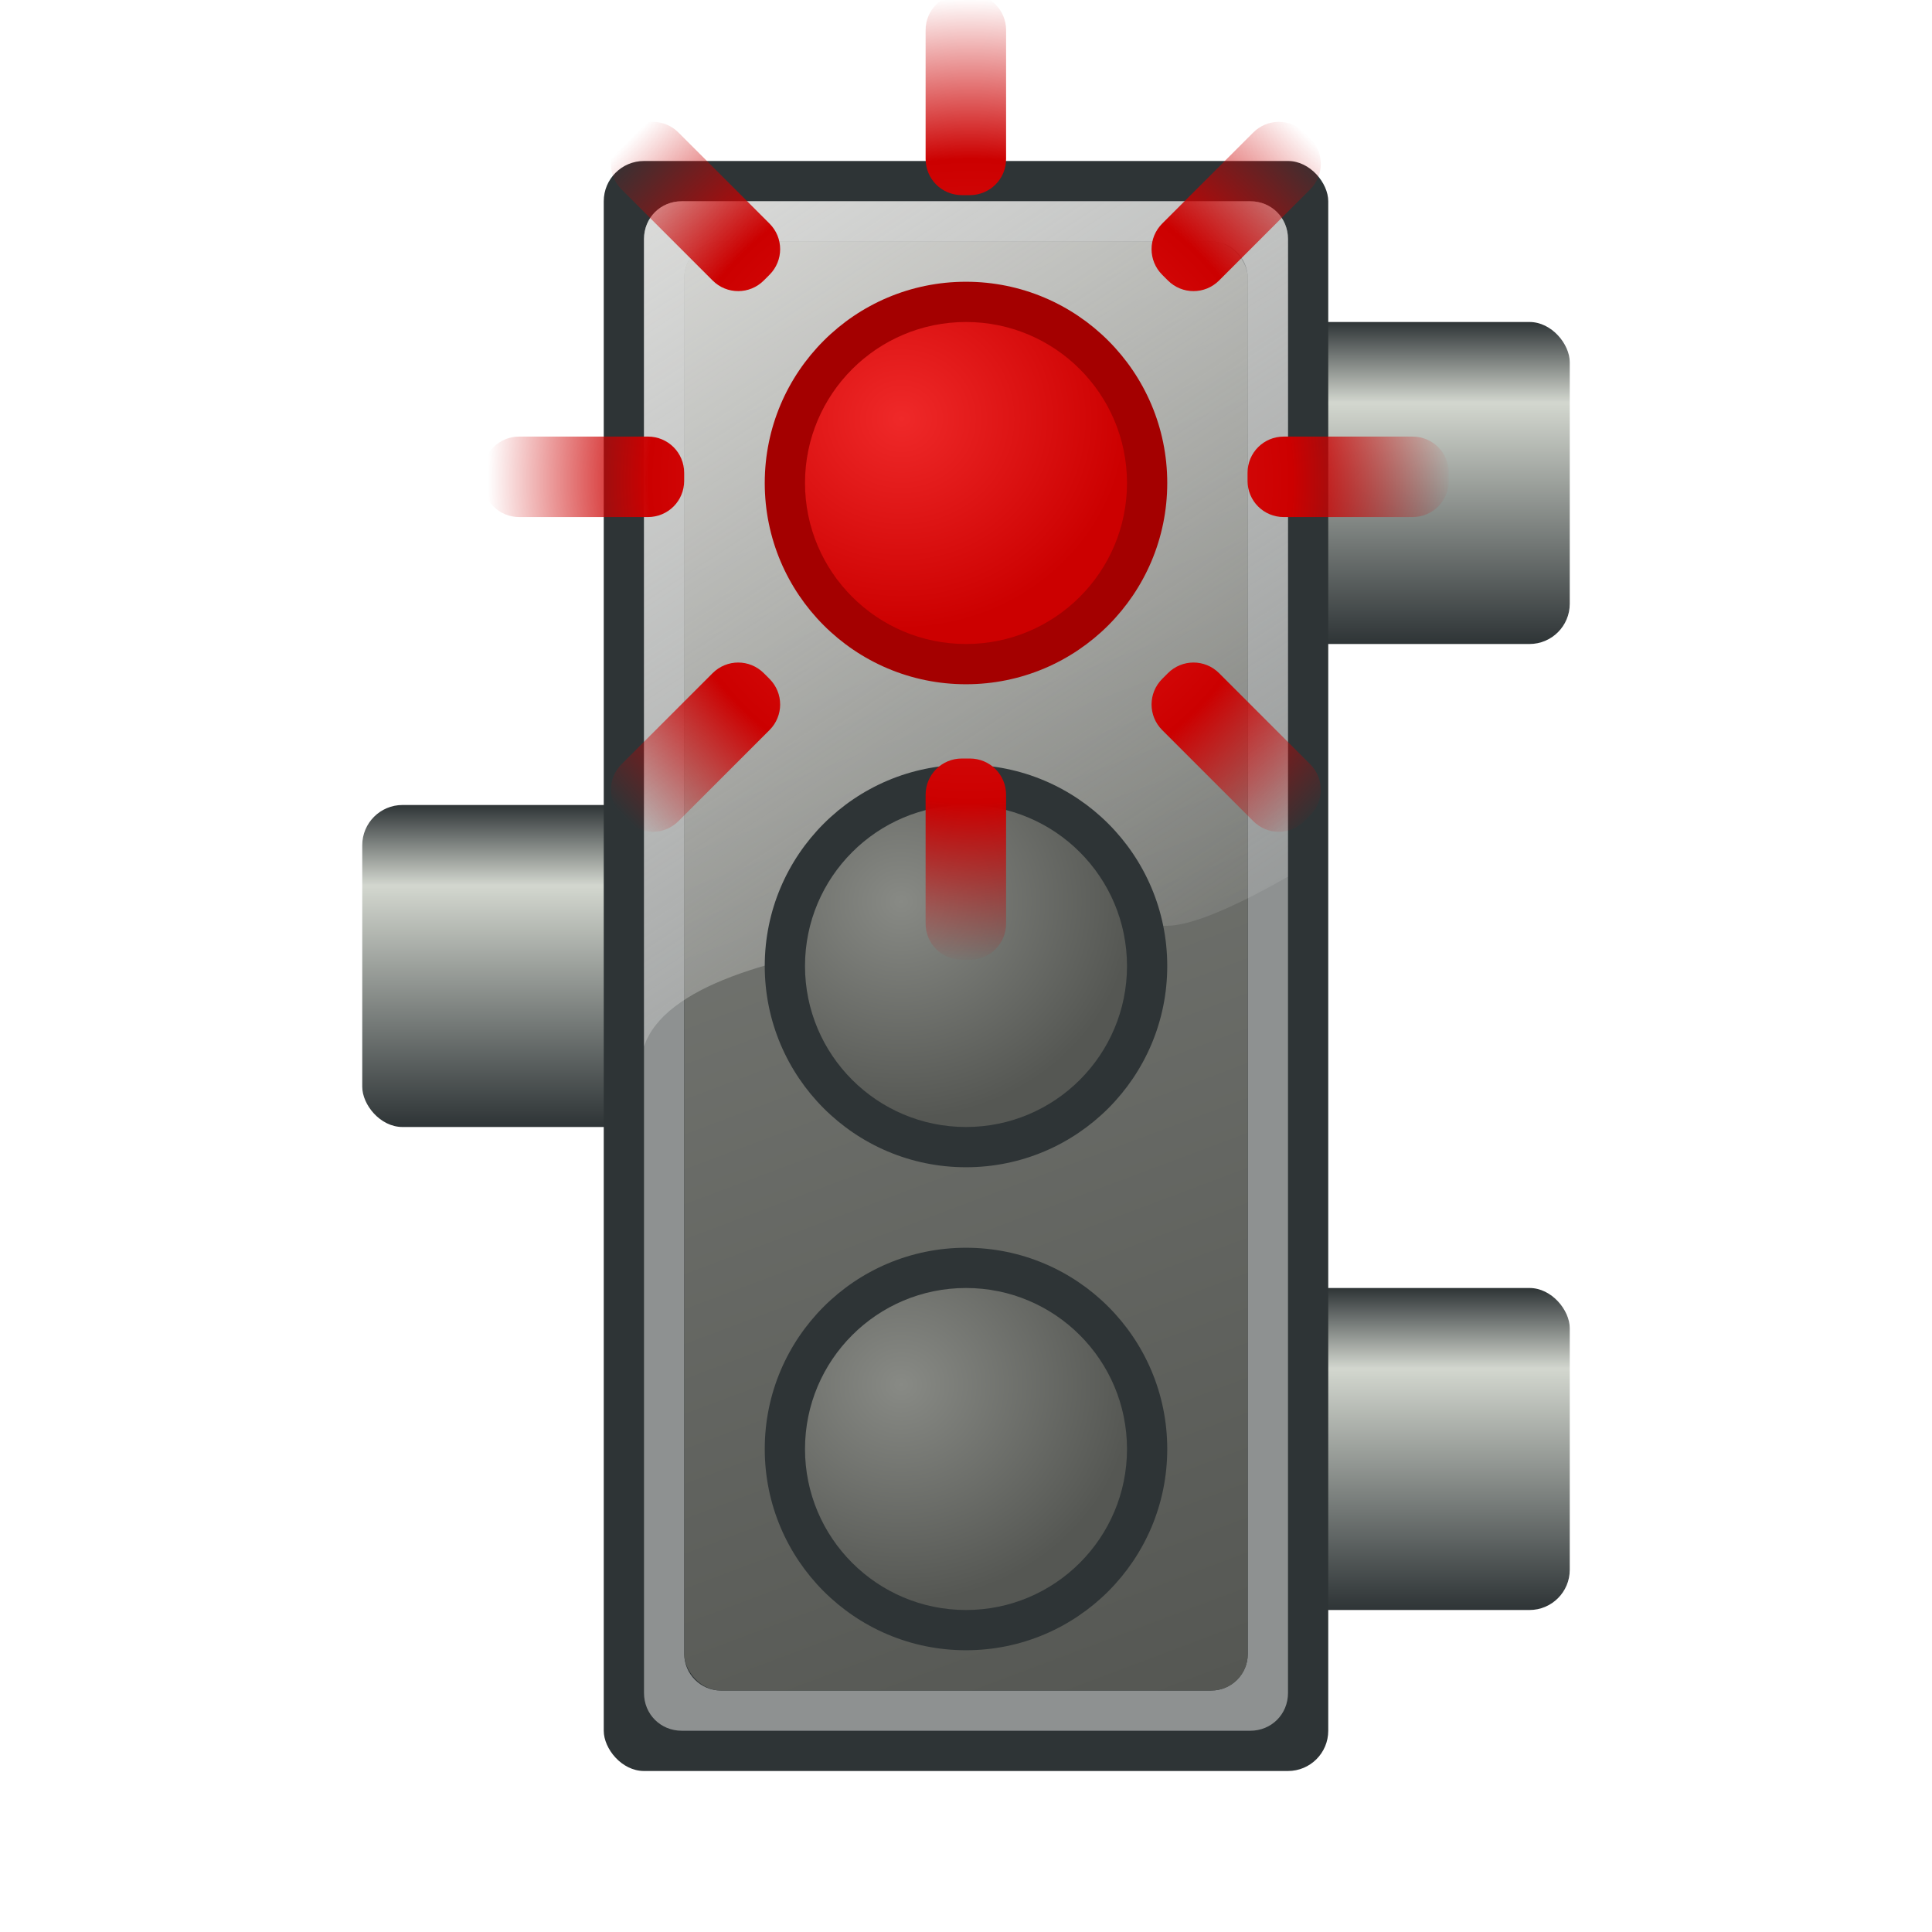 <?xml version="1.0" encoding="UTF-8" standalone="no"?>
<!-- Created with Inkscape (http://www.inkscape.org/) -->

<svg
   xmlns:dc="http://purl.org/dc/elements/1.1/"
   xmlns:cc="http://creativecommons.org/ns#"
   xmlns:rdf="http://www.w3.org/1999/02/22-rdf-syntax-ns#"
   xmlns:svg="http://www.w3.org/2000/svg"
   xmlns="http://www.w3.org/2000/svg"
   xmlns:xlink="http://www.w3.org/1999/xlink"
   xmlns:sodipodi="http://sodipodi.sourceforge.net/DTD/sodipodi-0.dtd"
   xmlns:inkscape="http://www.inkscape.org/namespaces/inkscape"
   width="48"
   height="48"
   id="svg2"
   version="1.1"
   inkscape:version="0.48.4 r9939"
   sodipodi:docname="Traffic_light_red_flashing.svg">
  <defs
     id="defs4">
    <linearGradient
       id="linearGradient3055"
       inkscape:collect="always">
      <stop
         id="stop3057"
         offset="0"
         style="stop-color:#ef2929;stop-opacity:1" />
      <stop
         style="stop-color:#cc0000;stop-opacity:1"
         offset="0.667"
         id="stop3061" />
      <stop
         id="stop3059"
         offset="1"
         style="stop-color:#cc0000;stop-opacity:0" />
    </linearGradient>
    <linearGradient
       inkscape:collect="always"
       id="linearGradient3403">
      <stop
         style="stop-color:#eeeeec;stop-opacity:1;"
         offset="0"
         id="stop3405" />
      <stop
         style="stop-color:#eeeeec;stop-opacity:0;"
         offset="1"
         id="stop3407" />
    </linearGradient>
    <linearGradient
       inkscape:collect="always"
       id="linearGradient3386">
      <stop
         style="stop-color:#888a85;stop-opacity:1"
         offset="0"
         id="stop3388" />
      <stop
         style="stop-color:#555753;stop-opacity:1"
         offset="1"
         id="stop3390" />
    </linearGradient>
    <linearGradient
       id="linearGradient3356"
       inkscape:collect="always">
      <stop
         id="stop3358"
         offset="0"
         style="stop-color:#ccff42;stop-opacity:1" />
      <stop
         id="stop3360"
         offset="1"
         style="stop-color:#009100;stop-opacity:1" />
    </linearGradient>
    <linearGradient
       id="linearGradient3350"
       inkscape:collect="always">
      <stop
         id="stop3352"
         offset="0"
         style="stop-color:#888a85;stop-opacity:1" />
      <stop
         id="stop3354"
         offset="1"
         style="stop-color:#555753;stop-opacity:1" />
    </linearGradient>
    <linearGradient
       inkscape:collect="always"
       id="linearGradient3334">
      <stop
         style="stop-color:#ef2929;stop-opacity:1"
         offset="0"
         id="stop3336" />
      <stop
         style="stop-color:#cc0000;stop-opacity:1"
         offset="1"
         id="stop3338" />
    </linearGradient>
    <linearGradient
       id="linearGradient3318"
       inkscape:collect="always">
      <stop
         id="stop3320"
         offset="0"
         style="stop-color:#2e3436;stop-opacity:1" />
      <stop
         style="stop-color:#d3d7cf;stop-opacity:1"
         offset="0.25"
         id="stop3322" />
      <stop
         id="stop3324"
         offset="1"
         style="stop-color:#2e3436;stop-opacity:1" />
    </linearGradient>
    <linearGradient
       inkscape:collect="always"
       xlink:href="#linearGradient3318"
       id="linearGradient3316"
       gradientUnits="userSpaceOnUse"
       x1="12"
       y1="1036.362"
       x2="12"
       y2="1044.362" />
    <radialGradient
       inkscape:collect="always"
       xlink:href="#linearGradient3334"
       id="radialGradient3376"
       gradientUnits="userSpaceOnUse"
       gradientTransform="matrix(1.4,0,0,1.308,-7.2,-2.46)"
       cx="18"
       cy="8"
       fx="18"
       fy="8"
       r="5" />
    <linearGradient
       inkscape:collect="always"
       xlink:href="#linearGradient3386"
       id="linearGradient3400"
       gradientUnits="userSpaceOnUse"
       x1="16"
       y1="1006.362"
       x2="32"
       y2="1047.362"
       gradientTransform="translate(0,-1004.362)" />
    <linearGradient
       inkscape:collect="always"
       xlink:href="#linearGradient3403"
       id="linearGradient3409"
       x1="11"
       y1="0.437"
       x2="29"
       y2="28"
       gradientUnits="userSpaceOnUse" />
    <linearGradient
       inkscape:collect="always"
       xlink:href="#linearGradient3386"
       id="linearGradient3413"
       gradientUnits="userSpaceOnUse"
       x1="16"
       y1="1006.362"
       x2="31.389"
       y2="1047.362"
       gradientTransform="matrix(0.947,0,0,0.947,1.263,54.124)" />
    <radialGradient
       inkscape:collect="always"
       xlink:href="#linearGradient3350"
       id="radialGradient3437"
       gradientUnits="userSpaceOnUse"
       gradientTransform="matrix(1.445,0,0,1.35,-8.018,-2.8)"
       cx="18"
       cy="8"
       fx="18"
       fy="8"
       r="5" />
    <radialGradient
       inkscape:collect="always"
       xlink:href="#linearGradient3356"
       id="radialGradient3441"
       gradientUnits="userSpaceOnUse"
       gradientTransform="matrix(1.4,0,0,1.308,-7.2,-2.46)"
       cx="18"
       cy="8"
       fx="18"
       fy="8"
       r="5" />
    <radialGradient
       inkscape:collect="always"
       xlink:href="#linearGradient3350"
       id="radialGradient3029"
       gradientUnits="userSpaceOnUse"
       gradientTransform="matrix(1.445,0,0,1.35,-8.018,-2.8)"
       cx="18"
       cy="8"
       fx="18"
       fy="8"
       r="5" />
    <radialGradient
       inkscape:collect="always"
       xlink:href="#linearGradient3055"
       id="radialGradient3053"
       cx="-701.706"
       cy="735.647"
       fx="-701.706"
       fy="735.647"
       r="12"
       gradientTransform="matrix(-0.707,0.707,-0.707,-0.707,-677.705,1752.008)"
       gradientUnits="userSpaceOnUse" />
  </defs>
  <sodipodi:namedview
     id="base"
     pagecolor="#ffffff"
     bordercolor="#666666"
     borderopacity="1.0"
     inkscape:pageopacity="0.0"
     inkscape:pageshadow="2"
     inkscape:zoom="1"
     inkscape:cx="26.164689"
     inkscape:cy="33.815296"
     inkscape:document-units="px"
     inkscape:current-layer="layer1"
     showgrid="true"
     inkscape:object-paths="true"
     inkscape:snap-intersection-paths="true"
     inkscape:snap-smooth-nodes="true"
     inkscape:object-nodes="true"
     inkscape:window-width="1280"
     inkscape:window-height="962"
     inkscape:window-x="-8"
     inkscape:window-y="-8"
     inkscape:window-maximized="1">
    <inkscape:grid
       type="xygrid"
       id="grid2985"
       empspacing="5"
       visible="true"
       enabled="true"
       snapvisiblegridlinesonly="true" />
  </sodipodi:namedview>
  <g
     inkscape:label="Layer 1"
     inkscape:groupmode="layer"
     id="layer1"
     transform="translate(0,-1004.362)">
    <use
       x="0"
       y="0"
       xlink:href="#rect3033"
       id="use3046"
       transform="translate(23,-24)"
       width="48"
       height="48" />
    <use
       height="48"
       width="48"
       transform="translate(0,-24)"
       id="use3044"
       xlink:href="#rect3033"
       y="0"
       x="0" />
    <use
       x="0"
       y="0"
       xlink:href="#rect3033"
       id="use3038"
       transform="translate(23,1.7382813e-5)"
       width="48"
       height="48" />
    <use
       height="48"
       width="48"
       transform="translate(23,-12)"
       id="use3040"
       xlink:href="#rect3033"
       y="0"
       x="0" />
    <use
       x="0"
       y="0"
       xlink:href="#rect3033"
       id="use3042"
       transform="translate(0,-12)"
       width="48"
       height="48" />
    <rect
       style="fill:url(#linearGradient3316);fill-opacity:1;stroke:none"
       id="rect3033"
       width="7"
       height="8"
       x="9"
       y="1036.362"
       ry="1" />
    <rect
       style="fill:#2e3436;fill-opacity:1;stroke:none;stroke-width:0.5"
       id="rect2989"
       width="18"
       height="40"
       x="15"
       y="1008.362"
       ry="1" />
    <path
       style="fill:#eeeeec;fill-opacity:1;stroke:none;opacity:0.5"
       d="M 16.938 5 C 16.411 5 16 5.411 16 5.938 L 16 42.062 C 16 42.589 16.411 43 16.938 43 L 31.062 43 C 31.589 43 32 42.589 32 42.062 L 32 5.938 C 32 5.411 31.589 5 31.062 5 L 16.938 5 z M 17.906 6 L 30.094 6 C 30.592 6 31 6.408 31 6.906 L 31 41.094 C 31 41.592 30.592 42 30.094 42 L 17.906 42 C 17.408 42 17 41.592 17 41.094 L 17 6.906 C 17 6.408 17.408 6 17.906 6 z "
       transform="translate(0,1004.362)"
       id="rect3372" />
    <rect
       style="fill:url(#linearGradient3413);fill-opacity:1;stroke:none"
       id="rect3411"
       width="14"
       height="36"
       x="17"
       y="1010.362"
       ry="0.9" />
    <path
       style="fill:url(#linearGradient3409);fill-opacity:1;stroke:none"
       d="M 16.938 5 C 16.411 5 16 5.411 16 5.938 L 16 26 C 17 23 27 23 29 23 C 29.627 23 30.76 22.487 32 21.781 L 32 5.938 C 32 5.411 31.589 5 31.062 5 L 16.938 5 z "
       transform="translate(0,1004.362)"
       id="rect3398" />
    <path
       sodipodi:type="arc"
       style="fill:#a40000;fill-opacity:1;stroke:none"
       id="path3019"
       sodipodi:cx="20"
       sodipodi:cy="10"
       sodipodi:rx="5"
       sodipodi:ry="5"
       d="m 25,10 c 0,2.761 -2.239,5 -5,5 -2.761,0 -5,-2.239 -5,-5 0,-2.761 2.239,-5 5,-5 2.761,0 5,2.239 5,5 z"
       transform="translate(4,1006.362)" />
    <path
       transform="translate(4,1018.362)"
       d="m 25,10 c 0,2.761 -2.239,5 -5,5 -2.761,0 -5,-2.239 -5,-5 0,-2.761 2.239,-5 5,-5 2.761,0 5,2.239 5,5 z"
       sodipodi:ry="5"
       sodipodi:rx="5"
       sodipodi:cy="10"
       sodipodi:cx="20"
       id="path3342"
       style="fill:#2e3436;fill-opacity:1;stroke:none"
       sodipodi:type="arc" />
    <path
       transform="matrix(0.8,0,0,0.8,8,1008.362)"
       d="m 25,10 c 0,2.761 -2.239,5 -5,5 -2.761,0 -5,-2.239 -5,-5 0,-2.761 2.239,-5 5,-5 2.761,0 5,2.239 5,5 z"
       sodipodi:ry="5"
       sodipodi:rx="5"
       sodipodi:cy="10"
       sodipodi:cx="20"
       id="path3374"
       style="fill:url(#radialGradient3376);fill-opacity:1;stroke:none"
       sodipodi:type="arc" />
    <path
       sodipodi:type="arc"
       style="fill:url(#radialGradient3437);fill-opacity:1;stroke:none"
       id="path3435"
       sodipodi:cx="20"
       sodipodi:cy="10"
       sodipodi:rx="5"
       sodipodi:ry="5"
       d="m 25,10 c 0,2.761 -2.239,5 -5,5 -2.761,0 -5,-2.239 -5,-5 0,-2.761 2.239,-5 5,-5 2.761,0 5,2.239 5,5 z"
       transform="matrix(0.8,0,0,0.8,8,1020.362)" />
    <path
       sodipodi:type="arc"
       style="fill:#2e3436;fill-opacity:1;stroke:none"
       id="path3025"
       sodipodi:cx="20"
       sodipodi:cy="10"
       sodipodi:rx="5"
       sodipodi:ry="5"
       d="m 25,10 c 0,2.761 -2.239,5 -5,5 -2.761,0 -5,-2.239 -5,-5 0,-2.761 2.239,-5 5,-5 2.761,0 5,2.239 5,5 z"
       transform="translate(4,1030.362)" />
    <path
       transform="matrix(0.8,0,0,0.8,8,1032.362)"
       d="m 25,10 c 0,2.761 -2.239,5 -5,5 -2.761,0 -5,-2.239 -5,-5 0,-2.761 2.239,-5 5,-5 2.761,0 5,2.239 5,5 z"
       sodipodi:ry="5"
       sodipodi:rx="5"
       sodipodi:cy="10"
       sodipodi:cx="20"
       id="path3027"
       style="fill:url(#radialGradient3029);fill-opacity:1;stroke:none"
       sodipodi:type="arc" />
    <path
       id="rect3040"
       transform="matrix(0.707,-0.707,0.707,0.707,0,0)"
       style="fill:url(#radialGradient3053);fill-opacity:1;stroke:none"
       d="m -712.806,734.647 3.2,0 c 0.499,0 0.9,0.401 0.9,0.9 l 0,0.2 c 0,0.499 -0.401,0.9 -0.9,0.9 l -3.2,0 c -0.499,0 -0.9,-0.401 -0.9,-0.9 l 0,-0.2 c 0,-0.499 0.401,-0.9 0.9,-0.9 z m 2.544,8.142 2.263,-2.263 c 0.353,-0.353 0.92,-0.353 1.273,10e-6 l 0.141,0.141 c 0.353,0.353 0.353,0.92 10e-6,1.273 l -2.263,2.263 c -0.353,0.353 -0.92,0.353 -1.273,-10e-6 l -0.141,-0.141 c -0.353,-0.353 -0.353,-0.92 -10e-6,-1.273 z m 7.556,3.958 0,-3.2 c 0,-0.499 0.401,-0.9 0.9,-0.9 l 0.2,0 c 0.499,0 0.9,0.401 0.9,0.9 l 0,3.2 c 0,0.499 -0.401,0.9 -0.9,0.9 l -0.2,0 c -0.499,0 -0.9,-0.401 -0.9,-0.9 z m 8.142,-2.544 -2.263,-2.263 c -0.353,-0.353 -0.353,-0.92 -1e-5,-1.273 l 0.141,-0.141 c 0.353,-0.353 0.92,-0.353 1.273,10e-6 l 2.263,2.263 c 0.353,0.353 0.353,0.92 10e-6,1.273 l -0.141,0.141 c -0.353,0.353 -0.92,0.353 -1.273,-10e-6 z m 3.958,-7.556 -3.2,0 c -0.499,0 -0.9,-0.401 -0.9,-0.9 l 0,-0.2 c 0,-0.499 0.401,-0.9 0.9,-0.9 l 3.2,0 c 0.499,0 0.9,0.401 0.9,0.9 l 0,0.2 c 0,0.499 -0.401,0.9 -0.9,0.9 z m -2.544,-8.142 -2.263,2.263 c -0.353,0.353 -0.92,0.353 -1.273,-10e-6 l -0.141,-0.141 c -0.353,-0.353 -0.353,-0.92 -1e-5,-1.273 l 2.263,-2.263 c 0.353,-0.353 0.92,-0.353 1.273,10e-6 l 0.141,0.141 c 0.353,0.353 0.353,0.92 10e-6,1.273 z m -7.556,-3.958 0,3.2 c 0,0.499 -0.401,0.9 -0.9,0.9 l -0.2,0 c -0.499,0 -0.9,-0.401 -0.9,-0.9 l 0,-3.2 c 0,-0.499 0.401,-0.9 0.9,-0.9 l 0.2,0 c 0.499,0 0.9,0.401 0.9,0.9 z m -8.142,2.544 2.263,2.263 c 0.353,0.353 0.353,0.92 0,1.273 l -0.141,0.141 c -0.353,0.353 -0.92,0.353 -1.273,0 l -2.263,-2.263 c -0.353,-0.353 -0.353,-0.92 0,-1.273 l 0.141,-0.141 c 0.353,-0.353 0.92,-0.353 1.273,0 z" />
  </g>
</svg>

